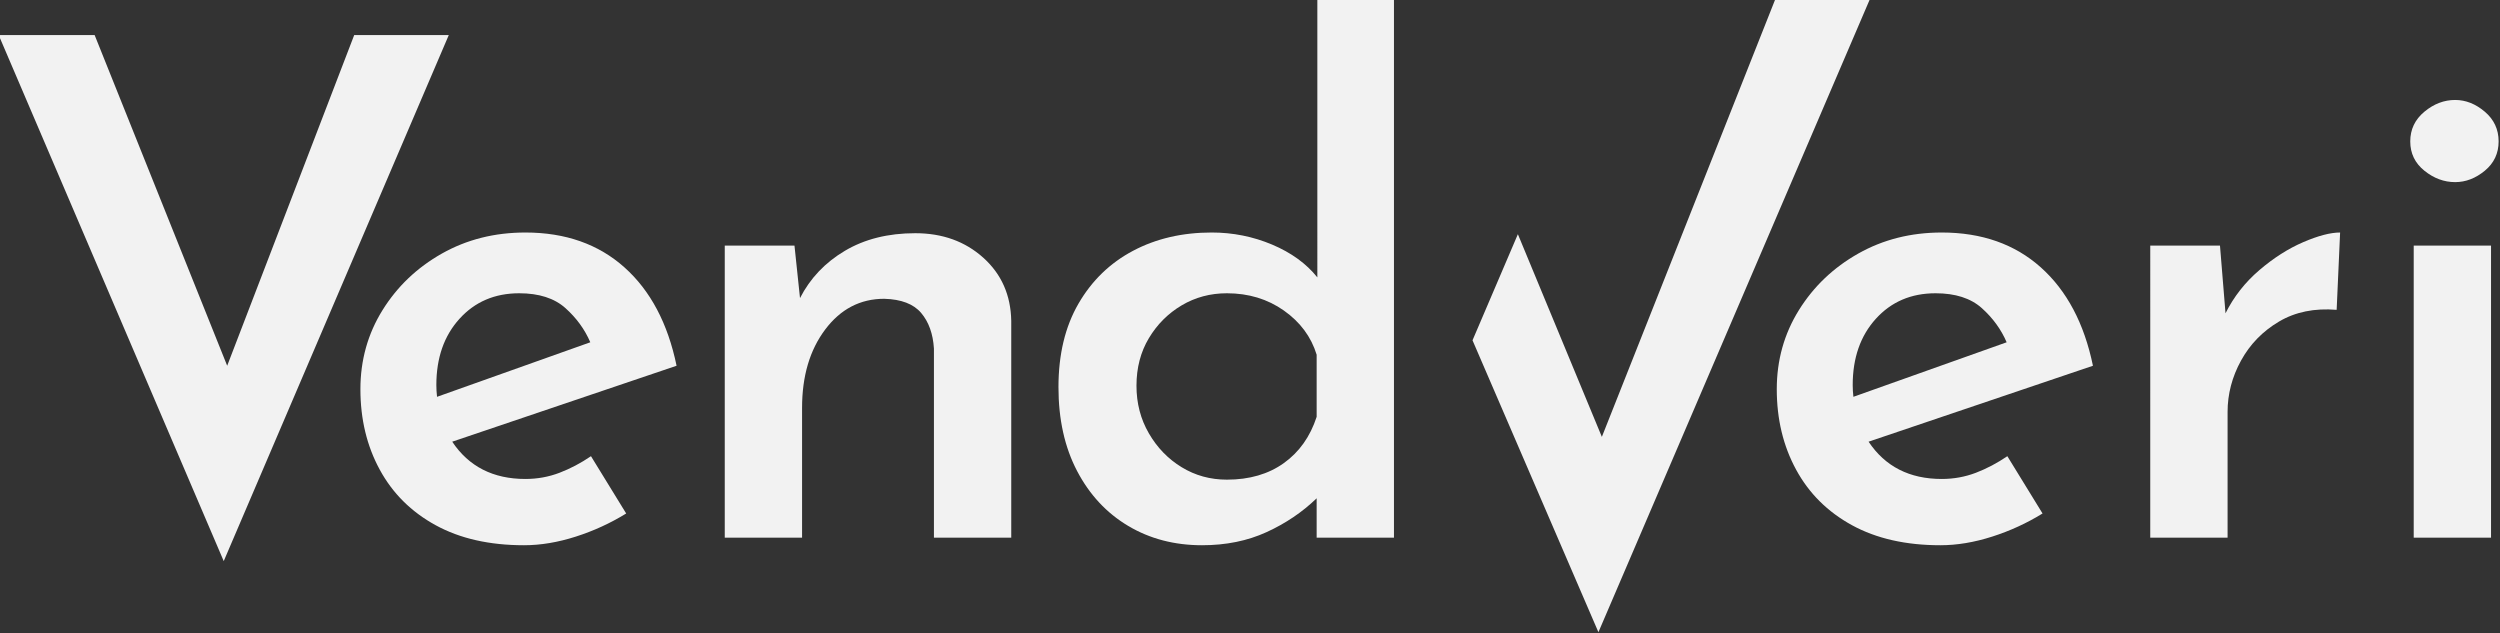 <?xml version="1.0" encoding="utf-8"?>
<!-- Generator: Adobe Illustrator 16.0.0, SVG Export Plug-In . SVG Version: 6.00 Build 0)  -->
<!DOCTYPE svg PUBLIC "-//W3C//DTD SVG 1.1//EN" "http://www.w3.org/Graphics/SVG/1.1/DTD/svg11.dtd">
<svg version="1.1" id="Layer_1" xmlns="http://www.w3.org/2000/svg" xmlns:xlink="http://www.w3.org/1999/xlink" x="0px" y="0px"
	 width="1439.928px" height="364.799px" viewBox="0 0 1439.928 364.799" enable-background="new 0 0 1439.928 364.799"
	 xml:space="preserve">
<rect x="0" y="0" width="1439.928" height="364.799" fill="#333333" stroke="none"/>
<g>
	<path fill="#F2F2F2" d="M54.511,20.203l76.341,190.457l73.159-190.457h54.473L128.86,323.187L-0.76,20.203H54.511z"/>
	<path fill="#F2F2F2" d="M301.82,314.041c-19.88,0-36.847-3.846-50.894-11.53c-14.053-7.686-24.792-18.351-32.207-32.006
		c-7.427-13.652-11.133-29.09-11.133-46.326c0-16.699,4.238-31.87,12.721-45.524c8.48-13.648,19.88-24.518,34.197-32.604
		c14.311-8.083,30.349-12.132,48.11-12.132c23.058,0,42.08,6.698,57.056,20.084c14.976,13.389,24.984,32.272,30.02,56.657
		l-129.225,43.737c9.542,14.316,23.589,21.474,42.149,21.474c6.89,0,13.449-1.193,19.68-3.578c6.229-2.386,12.26-5.569,18.093-9.543
		l20.279,33.001c-9.015,5.564-18.688,10.011-29.026,13.321C321.302,312.381,311.362,314.041,301.82,314.041z M251.323,221.793
		c0,2.127,0.128,4.375,0.396,6.76l88.271-31.41c-3.183-7.42-7.951-13.98-14.316-19.682c-6.358-5.696-15.242-8.55-26.636-8.55
		c-14.056,0-25.517,4.908-34.394,14.712C255.759,193.433,251.323,206.156,251.323,221.793z"/>
	<path fill="#F2F2F2" d="M457.597,141.475l3.181,30.221c5.827-11.395,14.447-20.476,25.845-27.238
		c11.394-6.756,24.916-10.138,40.559-10.138c15.638,0,28.688,4.708,39.163,14.116c10.471,9.413,15.837,21.538,16.104,36.381v124.851
		h-44.532V200.721c-0.537-8.48-2.98-15.307-7.357-20.477c-4.371-5.168-11.467-7.885-21.272-8.152
		c-13.787,0-25.116,5.901-33.995,17.695c-8.884,11.799-13.322,26.838-13.322,45.127v74.753h-44.531V141.475H457.597z"/>
	<path fill="#F2F2F2" d="M692.349,314.041c-15.905,0-30.088-3.715-42.544-11.133c-12.462-7.418-22.266-17.956-29.426-31.611
		c-7.157-13.649-10.735-29.754-10.735-48.307c0-18.822,3.838-34.857,11.532-48.115c7.683-13.251,18.154-23.391,31.412-30.418
		c13.252-7.021,28.362-10.538,45.328-10.538c12.189,0,23.79,2.325,34.792,6.963c10.997,4.64,19.68,10.933,26.044,18.886V-0.473
		h44.131v310.14h-44.532v-22.663c-8.219,7.952-17.829,14.45-28.828,19.479C718.521,311.52,706.128,314.041,692.349,314.041z
		 M706.662,276.269c12.984,0,23.92-3.184,32.801-9.545c8.881-6.362,15.174-15.24,18.888-26.638v-35.787
		c-3.178-10.338-9.479-18.818-18.888-25.447c-9.412-6.623-20.344-9.94-32.801-9.94c-9.542,0-18.226,2.325-26.044,6.96
		c-7.822,4.641-14.114,10.933-18.885,18.885c-4.771,7.951-7.157,17.098-7.157,27.435c0,10.08,2.386,19.225,7.157,27.436
		c4.771,8.222,11.063,14.712,18.885,19.482C688.436,273.883,697.12,276.269,706.662,276.269z"/>
	<polygon fill="#F2F2F2" points="1076.808,-0.033 920.642,364.127 848.129,196.008 874.255,134.89 922.624,251.626 1022.348,-0.033 
			"/>
	<path fill="#F2F2F2" d="M1117.602,314.041c-19.881,0-36.846-3.846-50.894-11.53c-14.052-7.686-24.791-18.351-32.206-32.006
		c-7.426-13.652-11.133-29.09-11.133-46.326c0-16.699,4.237-31.87,12.721-45.524c8.48-13.648,19.88-24.518,34.197-32.604
		c14.311-8.083,30.35-12.132,48.11-12.132c23.061,0,42.08,6.698,57.059,20.084c14.973,13.389,24.982,32.272,30.017,56.657
		l-129.225,43.737c9.546,14.316,23.592,21.474,42.149,21.474c6.89,0,13.449-1.193,19.683-3.578
		c6.225-2.386,12.257-5.569,18.089-9.543l20.278,33.001c-9.014,5.564-18.685,10.011-29.025,13.321
		C1137.085,312.381,1127.145,314.041,1117.602,314.041z M1067.104,221.793c0,2.127,0.13,4.375,0.397,6.76l88.271-31.41
		c-3.181-7.42-7.952-13.98-14.314-19.682c-6.361-5.696-15.242-8.55-26.639-8.55c-14.056,0-25.514,4.908-34.395,14.712
		C1071.544,193.433,1067.104,206.156,1067.104,221.793z"/>
	<path fill="#F2F2F2" d="M1278.647,141.475l3.181,38.967c4.771-9.541,11.264-17.822,19.486-24.852
		c8.211-7.021,16.629-12.386,25.246-16.102c8.611-3.708,15.707-5.569,21.273-5.569l-1.988,44.534
		c-12.723-1.055-23.792,1.193-33.201,6.761c-9.415,5.565-16.699,13.06-21.868,22.466c-5.17,9.412-7.752,19.283-7.752,29.62v72.367
		h-44.538V141.475H1278.647z"/>
	<path fill="#F2F2F2" d="M1388.236,81.438c0-6.891,2.717-12.587,8.149-17.101c5.433-4.505,11.336-6.759,17.695-6.759
		c6.094,0,11.795,2.254,17.098,6.759c5.302,4.514,7.954,10.21,7.954,17.101c0,6.896-2.652,12.522-7.954,16.896
		c-5.302,4.377-11.003,6.563-17.098,6.563c-6.359,0-12.262-2.186-17.695-6.563C1390.953,93.961,1388.236,88.334,1388.236,81.438z
		 M1390.227,141.475h44.533v168.192h-44.533V141.475z"/>
</g>
</svg>
